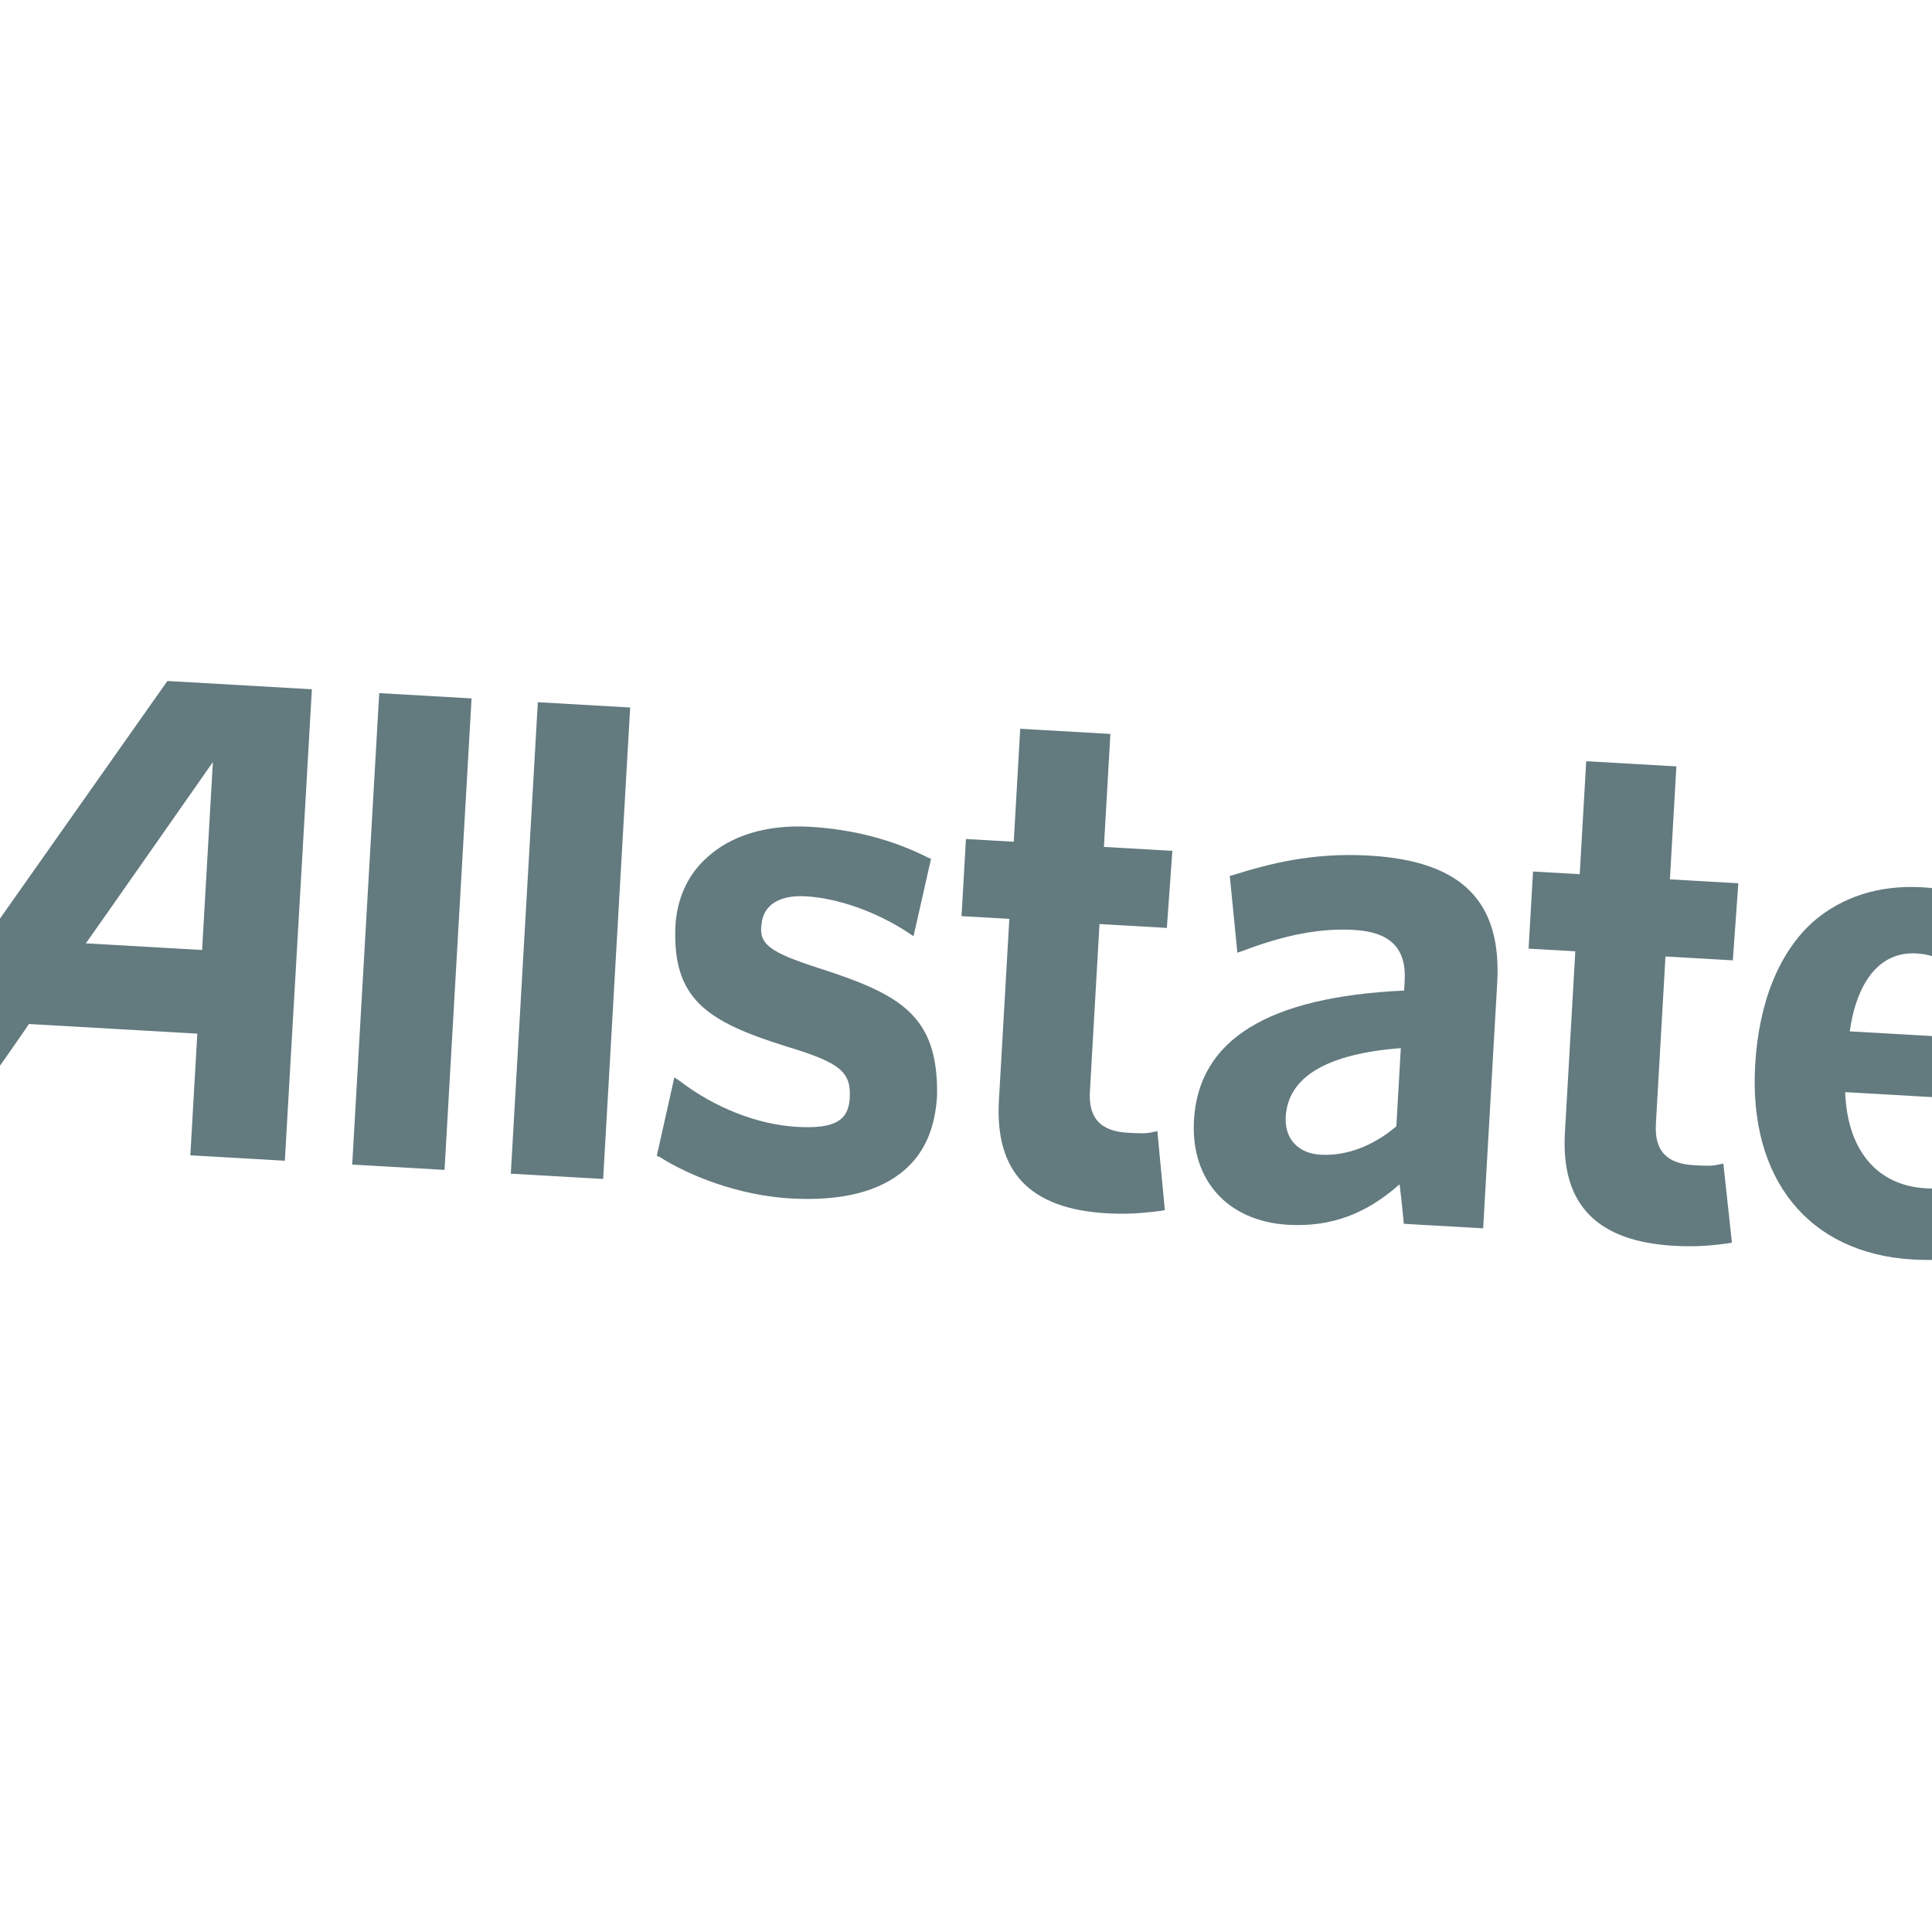 <svg width="320" height="320" viewBox="0 0 320 320" fill="none" xmlns="http://www.w3.org/2000/svg">
<g clip-path="url(#clip0)">
<path d="M27.725 112.793L-25.333 188.099L-8.779 189.047C-8.779 189.047 4.39 170.306 4.791 169.607L32.681 171.205L31.526 191.358L47.18 192.255L51.656 114.164L27.725 112.793ZM33.475 157.35L14.222 156.247C15.595 154.34 35.259 126.222 35.259 126.222L33.475 157.35V157.35Z" fill="#637A7F"/>
<path d="M78.106 115.679L62.812 114.803L58.336 192.893L73.63 193.77L78.106 115.679Z" fill="#637A7F"/>
<path d="M104.376 117.185L89.082 116.308L84.606 194.399L99.9 195.275L104.376 117.185Z" fill="#637A7F"/>
<path d="M135.481 160.307C127.328 157.674 125.601 156.311 126.157 152.913C126.512 149.864 129.134 148.209 133.453 148.457C138.671 148.756 145.045 150.927 150.437 154.485L151.306 155.076L154.208 142.245L153.678 142.034C148.065 139.185 141.49 137.364 134.113 136.941C127.095 136.539 121.034 138.358 117.028 142.1C113.794 144.983 112.117 149.039 111.87 153.358C111.359 165.423 116.921 169.172 130.4 173.375C139.272 176.049 140.989 177.592 140.742 181.91C140.525 185.689 138.104 186.994 131.986 186.644C125.508 186.272 118.445 183.521 112.565 179.032L111.696 178.44L108.784 191.452L109.313 191.663C114.017 194.64 122.129 197.993 130.945 198.499C139.402 198.983 145.813 197.365 149.999 193.633C153.233 190.75 154.909 186.694 155.208 181.476C155.432 168.13 149.13 164.7 135.481 160.307Z" fill="#637A7F"/>
<path d="M191.698 187.359L190.968 187.498C189.868 187.796 188.608 187.723 186.809 187.62C182.311 187.362 180.265 185.259 180.523 180.761C180.523 180.761 182.028 154.491 182.111 153.052C183.371 153.124 193.267 153.691 193.267 153.691L194.179 140.926C194.179 140.926 184.103 140.349 182.843 140.277C182.915 139.017 183.916 121.564 183.916 121.564L168.981 120.708C168.981 120.708 167.981 138.161 167.909 139.421C166.649 139.348 159.992 138.967 159.992 138.967L159.26 151.742C159.26 151.742 165.917 152.124 167.177 152.196C167.094 153.635 165.454 182.244 165.454 182.244C164.774 194.12 170.561 200.228 183.336 200.96C187.475 201.198 190.025 200.802 192.205 200.566L192.935 200.427L191.698 187.359Z" fill="#637A7F"/>
<path d="M226.808 141.714C217.272 141.167 210.121 143.104 204.239 144.933L203.689 145.082L204.946 157.791L205.867 157.483C212.879 154.816 218.72 153.706 224.297 154.026C230.235 154.366 232.97 157.05 232.66 162.448C232.66 162.448 232.609 163.348 232.567 164.068C209.942 165.118 198.523 172.226 197.759 185.541C197.192 195.437 203.299 202.286 213.375 202.863C220.392 203.265 226.294 201.076 231.811 196.157C232.068 197.977 232.52 202.697 232.52 202.697L245.655 203.45L247.985 162.785C248.759 149.29 242.103 142.59 226.808 141.714ZM218.734 191.256C214.955 191.039 212.75 188.566 212.956 184.967C213.338 178.31 219.873 174.532 232.021 173.604L231.278 186.559C227.484 189.772 223.052 191.503 218.734 191.256Z" fill="#637A7F"/>
<path d="M285.442 192.732L284.712 192.871C283.612 193.169 282.353 193.097 280.553 192.994C276.055 192.736 274.009 190.633 274.267 186.134C274.267 186.134 275.773 159.864 275.855 158.425C277.115 158.497 287.011 159.064 287.011 159.064L287.923 146.3C287.923 146.3 277.847 145.722 276.588 145.65C276.66 144.39 277.66 126.937 277.66 126.937L262.726 126.081C262.726 126.081 261.725 143.534 261.653 144.794C260.574 144.732 253.916 144.35 253.916 144.35L253.184 157.125C253.184 157.125 259.841 157.507 260.921 157.569C260.839 159.008 259.199 187.618 259.199 187.618C258.518 199.493 264.486 205.612 277.261 206.344C281.399 206.581 284.129 206.196 286.129 205.95L286.859 205.811L285.442 192.732Z" fill="#637A7F"/>
<path d="M338.071 191.055C330.965 195.341 325.263 197.181 318.966 196.82C310.869 196.356 305.971 190.479 305.618 180.891C307.237 180.984 341.064 182.923 341.064 182.923L341.481 178.795C342.636 158.642 334.947 147.912 318.394 146.963C311.196 146.55 305.124 148.549 300.379 152.61C294.671 157.698 291.308 165.99 290.71 176.426C289.627 195.319 299.572 207.623 316.846 208.613C325.302 209.098 332.994 207.192 339.909 203.075L340.279 202.916L339.191 190.397L338.071 191.055ZM306.375 170.825C307.579 162.41 311.467 157.578 317.405 157.918C325.322 158.372 326.899 165.503 326.887 172.001L306.375 170.825Z" fill="#637A7F"/>
</g>
<defs>
<clipPath id="clip0">
<rect width="320" height="320" fill="white"/>
</clipPath>
</defs>
</svg>
